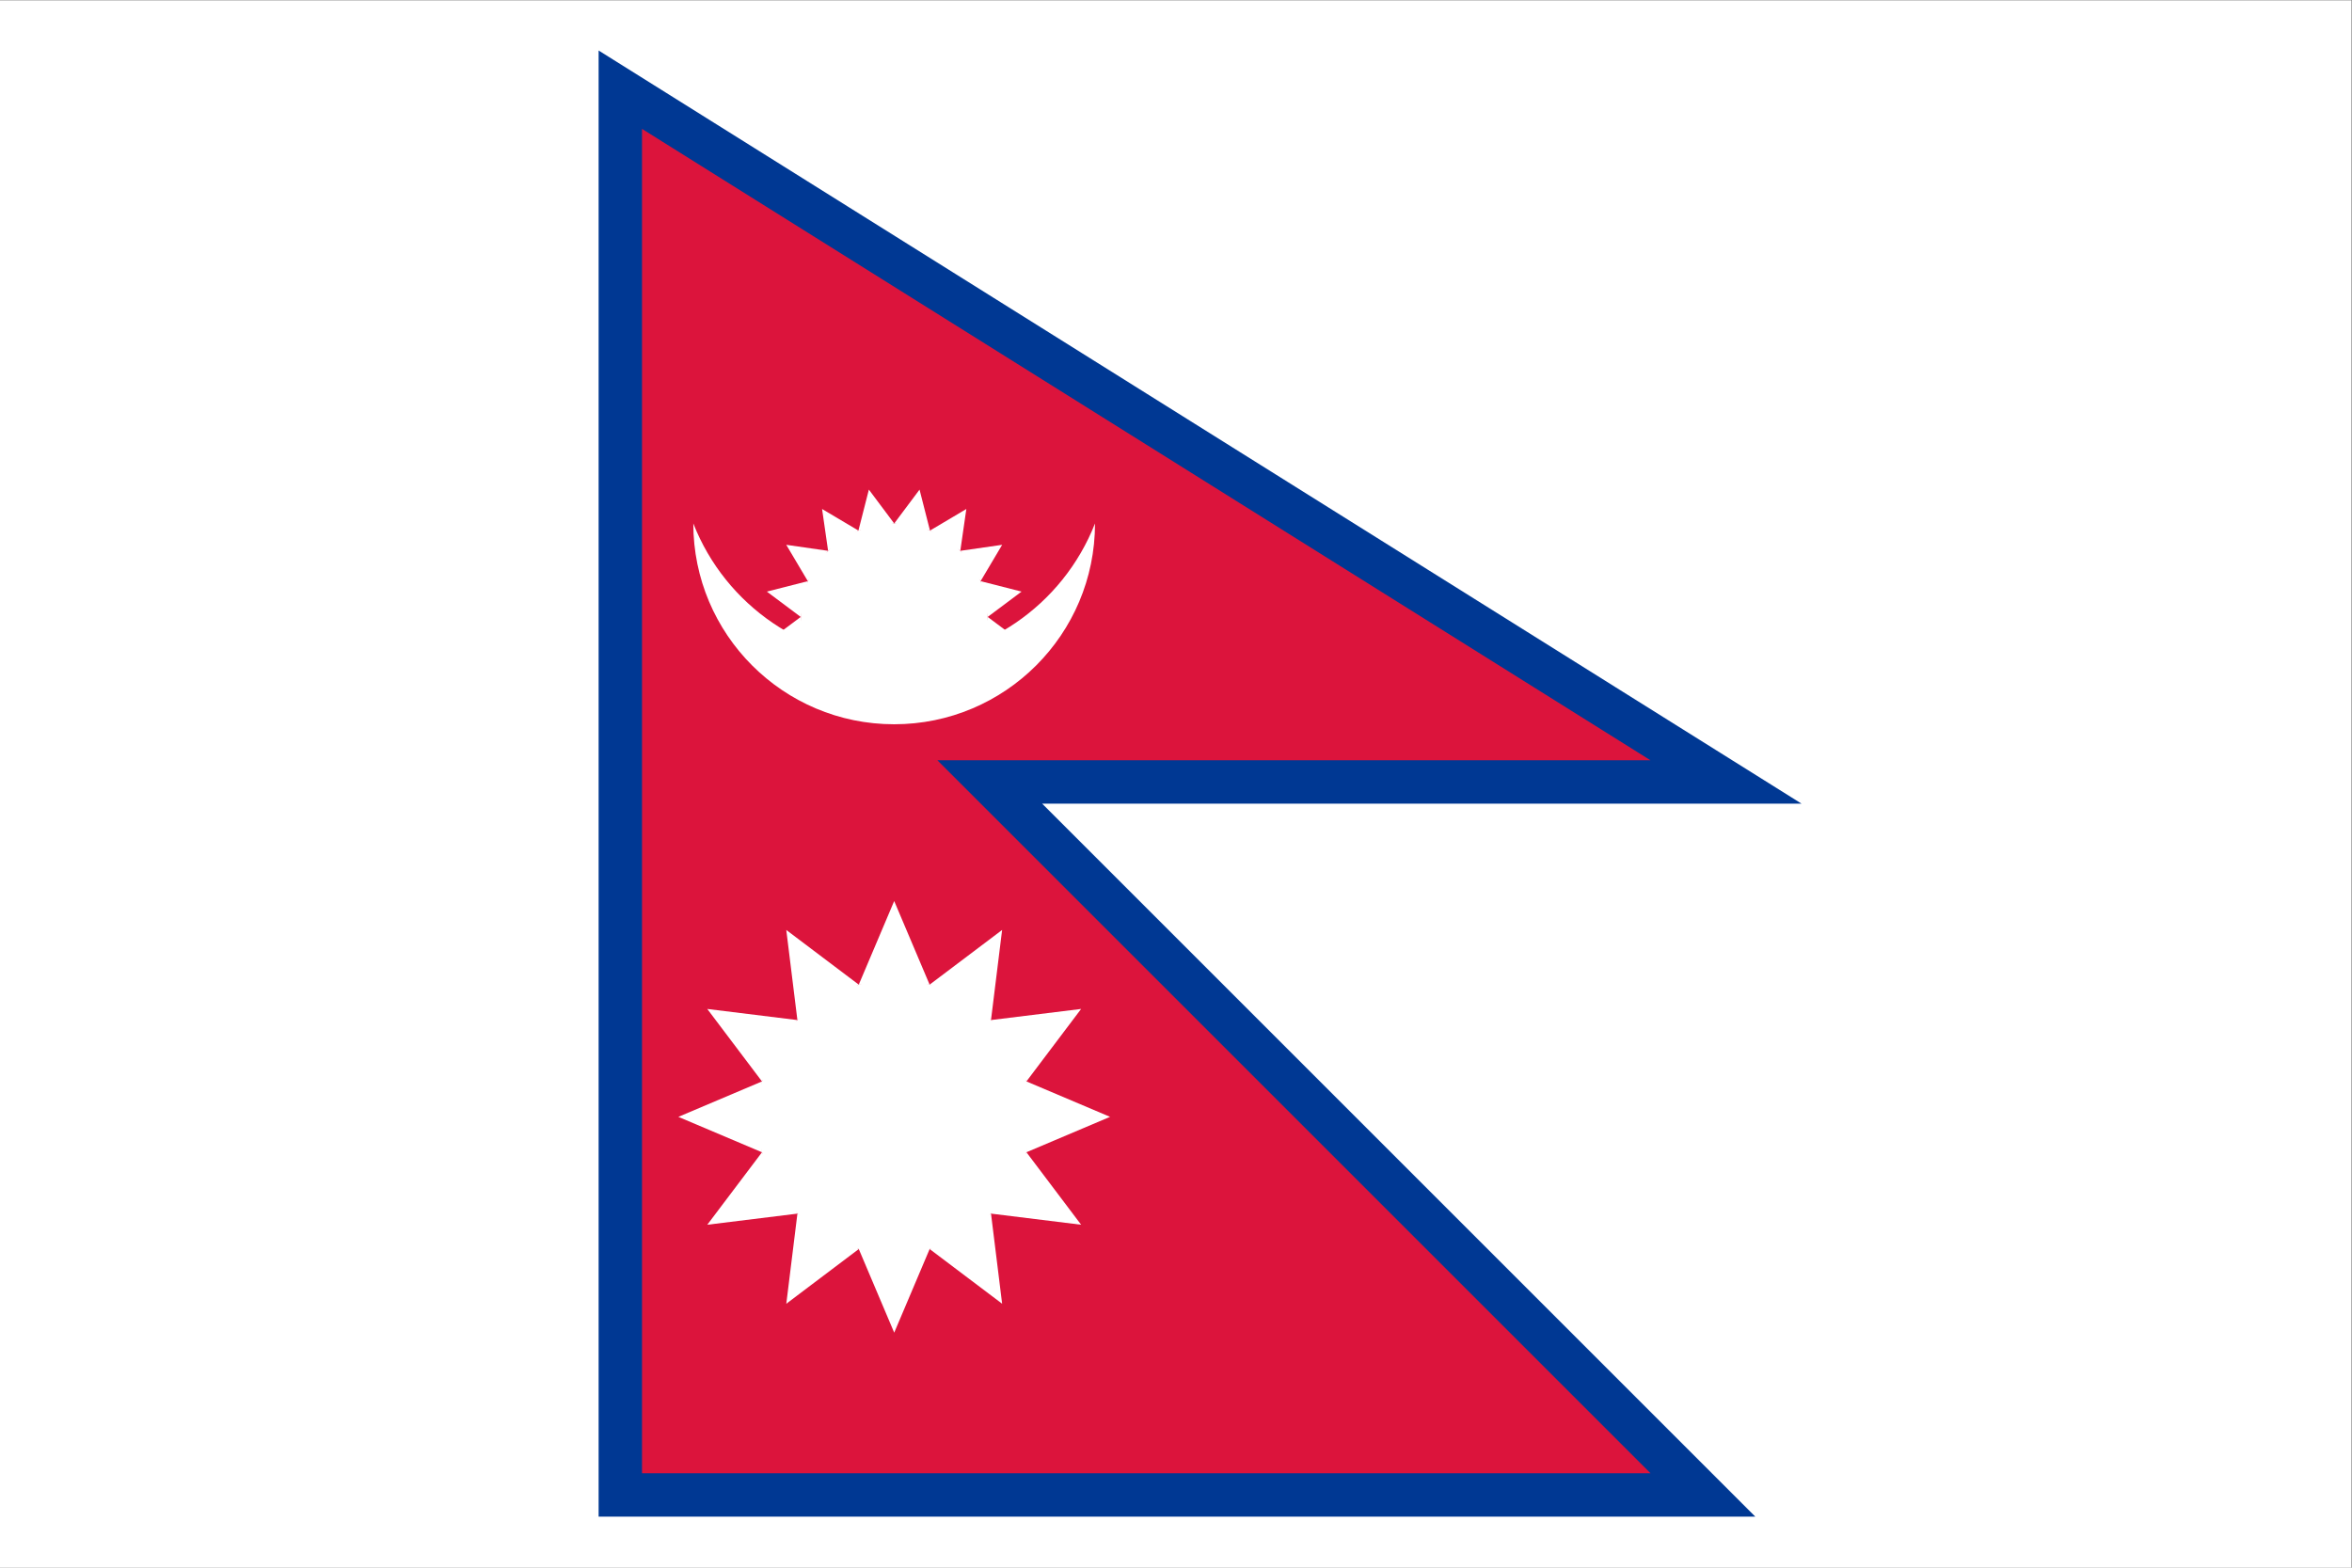<?xml version="1.0" encoding="UTF-8" standalone="no"?>
<!-- Created with Inkscape (http://www.inkscape.org/) -->

<svg
   version="1.1"
   id="svg1"
   width="1419.12"
   height="946.083"
   viewBox="0 0 1419.12 946.083"
   sodipodi:docname="np.ai"
   xmlns:inkscape="http://www.inkscape.org/namespaces/inkscape"
   xmlns:sodipodi="http://sodipodi.sourceforge.net/DTD/sodipodi-0.dtd"
   xmlns="http://www.w3.org/2000/svg"
   xmlns:svg="http://www.w3.org/2000/svg">
  <rect x="0" y="0" width="1419.12" height="946.083" fill="#808080" stroke="none"/>
  <defs
     id="defs1">
    <clipPath
       clipPathUnits="userSpaceOnUse"
       id="clipPath5">
      <path
         d="M 0,709.562 H 1064.343 V 0 H 0 Z"
         transform="translate(-313.735,-472.64)"
         id="path5" />
    </clipPath>
    <clipPath
       clipPathUnits="userSpaceOnUse"
       id="clipPath7">
      <path
         d="M 0,709.562 H 1064.343 V 0 H 0 Z"
         transform="translate(-446.957,-430.332)"
         id="path7" />
    </clipPath>
    <clipPath
       clipPathUnits="userSpaceOnUse"
       id="clipPath9">
      <path
         d="M 0,709.562 H 1064.343 V 0 H 0 Z"
         transform="translate(-420.84,-469.422)"
         id="path9" />
    </clipPath>
    <clipPath
       clipPathUnits="userSpaceOnUse"
       id="clipPath11">
      <path
         d="M 0,709.562 H 1064.343 V 0 H 0 Z"
         transform="translate(-434.567,-460.25)"
         id="path11" />
    </clipPath>
    <clipPath
       clipPathUnits="userSpaceOnUse"
       id="clipPath13">
      <path
         d="M 0,709.562 H 1064.343 V 0 H 0 Z"
         transform="translate(-443.739,-446.523)"
         id="path13" />
    </clipPath>
    <clipPath
       clipPathUnits="userSpaceOnUse"
       id="clipPath15">
      <path
         d="M 0,709.562 H 1064.343 V 0 H 0 Z"
         transform="translate(-446.957,-430.332)"
         id="path15" />
    </clipPath>
    <clipPath
       clipPathUnits="userSpaceOnUse"
       id="clipPath17">
      <path
         d="M 0,709.562 H 1064.343 V 0 H 0 Z"
         transform="translate(-443.739,-414.144)"
         id="path17" />
    </clipPath>
    <clipPath
       clipPathUnits="userSpaceOnUse"
       id="clipPath19">
      <path
         d="M 0,709.562 H 1064.343 V 0 H 0 Z"
         transform="translate(-434.567,-400.418)"
         id="path19" />
    </clipPath>
    <clipPath
       clipPathUnits="userSpaceOnUse"
       id="clipPath21">
      <path
         d="M 0,709.562 H 1064.343 V 0 H 0 Z"
         transform="translate(-388.461,-469.422)"
         id="path21" />
    </clipPath>
    <clipPath
       clipPathUnits="userSpaceOnUse"
       id="clipPath23">
      <path
         d="M 0,709.562 H 1064.343 V 0 H 0 Z"
         transform="translate(-374.735,-460.25)"
         id="path23" />
    </clipPath>
    <clipPath
       clipPathUnits="userSpaceOnUse"
       id="clipPath25">
      <path
         d="M 0,709.562 H 1064.343 V 0 H 0 Z"
         transform="translate(-365.563,-446.523)"
         id="path25" />
    </clipPath>
    <clipPath
       clipPathUnits="userSpaceOnUse"
       id="clipPath27">
      <path
         d="M 0,709.562 H 1064.343 V 0 H 0 Z"
         transform="translate(-362.344,-430.332)"
         id="path27" />
    </clipPath>
    <clipPath
       clipPathUnits="userSpaceOnUse"
       id="clipPath29">
      <path
         d="M 0,709.562 H 1064.343 V 0 H 0 Z"
         transform="translate(-365.563,-414.144)"
         id="path29" />
    </clipPath>
    <clipPath
       clipPathUnits="userSpaceOnUse"
       id="clipPath31">
      <path
         d="M 0,709.562 H 1064.343 V 0 H 0 Z"
         transform="translate(-374.735,-400.418)"
         id="path31" />
    </clipPath>
    <clipPath
       clipPathUnits="userSpaceOnUse"
       id="clipPath33">
      <path
         d="M 0,709.562 H 1064.343 V 0 H 0 Z"
         transform="translate(-466.602,-204.058)"
         id="path33" />
    </clipPath>
    <clipPath
       clipPathUnits="userSpaceOnUse"
       id="clipPath35">
      <path
         d="M 0,709.562 H 1064.343 V 0 H 0 Z"
         transform="translate(-420.684,-144.218)"
         id="path35" />
    </clipPath>
    <clipPath
       clipPathUnits="userSpaceOnUse"
       id="clipPath37">
      <path
         d="M 0,709.562 H 1064.343 V 0 H 0 Z"
         transform="translate(-388.614,-263.902)"
         id="path37" />
    </clipPath>
    <clipPath
       clipPathUnits="userSpaceOnUse"
       id="clipPath39">
      <path
         d="M 0,709.562 H 1064.343 V 0 H 0 Z"
         transform="translate(-344.809,-188.027)"
         id="path39" />
    </clipPath>
    <clipPath
       clipPathUnits="userSpaceOnUse"
       id="clipPath41">
      <path
         d="M 0,709.562 H 1064.343 V 0 H 0 Z"
         transform="translate(-464.492,-220.093)"
         id="path41" />
    </clipPath>
    <clipPath
       clipPathUnits="userSpaceOnUse"
       id="clipPath43">
      <path
         d="M 0,709.562 H 1064.343 V 0 H 0 Z"
         transform="translate(-388.614,-144.218)"
         id="path43" />
    </clipPath>
    <clipPath
       clipPathUnits="userSpaceOnUse"
       id="clipPath45">
      <path
         d="M 0,709.562 H 1064.343 V 0 H 0 Z"
         transform="translate(-420.684,-263.902)"
         id="path45" />
    </clipPath>
    <clipPath
       clipPathUnits="userSpaceOnUse"
       id="clipPath47">
      <path
         d="M 0,709.562 H 1064.343 V 0 H 0 Z"
         transform="translate(-344.809,-220.093)"
         id="path47" />
    </clipPath>
    <clipPath
       clipPathUnits="userSpaceOnUse"
       id="clipPath49">
      <path
         d="M 0,709.562 H 1064.343 V 0 H 0 Z"
         transform="translate(-464.492,-188.027)"
         id="path49" />
    </clipPath>
    <clipPath
       clipPathUnits="userSpaceOnUse"
       id="clipPath51">
      <path
         d="M 0,709.562 H 1064.343 V 0 H 0 Z"
         transform="translate(-360.844,-160.254)"
         id="path51" />
    </clipPath>
    <clipPath
       clipPathUnits="userSpaceOnUse"
       id="clipPath53">
      <path
         d="M 0,709.562 H 1064.343 V 0 H 0 Z"
         transform="translate(-448.457,-247.867)"
         id="path53" />
    </clipPath>
    <clipPath
       clipPathUnits="userSpaceOnUse"
       id="clipPath55">
      <path
         d="M 0,709.562 H 1064.343 V 0 H 0 Z"
         transform="translate(-360.844,-247.867)"
         id="path55" />
    </clipPath>
    <clipPath
       clipPathUnits="userSpaceOnUse"
       id="clipPath57">
      <path
         d="M 0,709.562 H 1064.343 V 0 H 0 Z"
         transform="translate(-448.457,-160.254)"
         id="path57" />
    </clipPath>
  </defs>
  <sodipodi:namedview
     id="namedview1"
     pagecolor="#ffffff"
     bordercolor="#000000"
     borderopacity="0.25"
     inkscape:showpageshadow="2"
     inkscape:pageopacity="0.0"
     inkscape:pagecheckerboard="0"
     inkscape:deskcolor="#d1d1d1">
    <inkscape:page
       x="0"
       y="0"
       inkscape:label="1"
       id="page1"
       width="1419.12"
       height="946.083"
       margin="0"
       bleed="0" />
  </sodipodi:namedview>
  <g
     id="layer-MC0"
     inkscape:groupmode="layer"
     inkscape:label="Layer 1">
    <path
       id="path1"
       d="M 0,0 H 1064.342 V 709.562 H 0 Z"
       style="fill:#ffffff;fill-opacity:1;fill-rule:nonzero;stroke:none"
       transform="matrix(1.333,0,0,-1.333,0,946.083)" />
    <path
       id="path2"
       d="M 0,0 H 456.468 L 0,285.852 V -322.77 H 456.468 L 0,133.695 Z"
       style="fill:#dc143c;fill-opacity:1;fill-rule:nonzero;stroke:#003893;stroke-width:39.292;stroke-linecap:butt;stroke-linejoin:miter;stroke-miterlimit:4;stroke-dasharray:none;stroke-opacity:1"
       transform="matrix(1.333,0,0,-1.333,387.376,458.823)" />
    <path
       id="path3"
       d="M 0,0 H 456.468 L 0,285.852 V -322.77 H 456.468 L 0,133.695 Z"
       style="fill:#dc143c;fill-opacity:1;fill-rule:nonzero;stroke:none"
       transform="matrix(1.333,0,0,-1.333,387.376,458.823)" />
    <path
       id="path4"
       d="m 0,0 c 14.687,-37.375 50.757,-61.953 90.914,-61.953 40.16,0 76.226,24.578 90.918,61.953 0,-50.211 -40.707,-90.914 -90.918,-90.914 C 40.703,-90.914 0,-50.211 0,0"
       style="fill:#ffffff;fill-opacity:1;fill-rule:nonzero;stroke:none"
       transform="matrix(1.333,0,0,-1.333,418.314,315.896)"
       clip-path="url(#clipPath5)" />
    <path
       id="path6"
       d="m 0,0 c 0,-23.363 -18.941,-42.305 -42.308,-42.305 -23.364,0 -42.305,18.942 -42.305,42.305 0,23.367 18.941,42.308 42.305,42.308 C -18.941,42.308 0,23.367 0,0"
       style="fill:#ffffff;fill-opacity:1;fill-rule:nonzero;stroke:none"
       transform="matrix(1.333,0,0,-1.333,595.942,372.307)"
       clip-path="url(#clipPath7)" />
    <path
       id="path8"
       d="M 0,0 -4.726,18.539 -16.191,3.218"
       style="fill:#ffffff;fill-opacity:1;fill-rule:nonzero;stroke:none"
       transform="matrix(1.333,0,0,-1.333,561.12,320.187)"
       clip-path="url(#clipPath9)" />
    <path
       id="path10"
       d="M 0,0 2.726,18.937 -13.727,9.172"
       style="fill:#ffffff;fill-opacity:1;fill-rule:nonzero;stroke:none"
       transform="matrix(1.333,0,0,-1.333,579.423,332.417)"
       clip-path="url(#clipPath11)" />
    <path
       id="path12"
       d="M 0,0 9.765,16.453 -9.172,13.727"
       style="fill:#ffffff;fill-opacity:1;fill-rule:nonzero;stroke:none"
       transform="matrix(1.333,0,0,-1.333,591.652,350.719)"
       clip-path="url(#clipPath13)" />
    <path
       id="path14"
       d="M 0,0 15.321,11.465 -3.218,16.191"
       style="fill:#ffffff;fill-opacity:1;fill-rule:nonzero;stroke:none"
       transform="matrix(1.333,0,0,-1.333,595.942,372.307)"
       clip-path="url(#clipPath15)" />
    <path
       id="path16"
       d="M 0,0 18.539,4.727 3.218,16.188"
       style="fill:#ffffff;fill-opacity:1;fill-rule:nonzero;stroke:none"
       transform="matrix(1.333,0,0,-1.333,591.652,393.891)"
       clip-path="url(#clipPath17)" />
    <path
       id="path18"
       d="M 0,0 18.937,-2.727 9.172,13.726"
       style="fill:#ffffff;fill-opacity:1;fill-rule:nonzero;stroke:none"
       transform="matrix(1.333,0,0,-1.333,579.423,412.192)"
       clip-path="url(#clipPath19)" />
    <path
       id="path20"
       d="M 0,0 4.727,18.539 16.188,3.218"
       style="fill:#ffffff;fill-opacity:1;fill-rule:nonzero;stroke:none"
       transform="matrix(1.333,0,0,-1.333,517.948,320.187)"
       clip-path="url(#clipPath21)" />
    <path
       id="path22"
       d="M 0,0 -2.727,18.937 13.726,9.172"
       style="fill:#ffffff;fill-opacity:1;fill-rule:nonzero;stroke:none"
       transform="matrix(1.333,0,0,-1.333,499.647,332.417)"
       clip-path="url(#clipPath23)" />
    <path
       id="path24"
       d="M 0,0 -9.766,16.453 9.172,13.727"
       style="fill:#ffffff;fill-opacity:1;fill-rule:nonzero;stroke:none"
       transform="matrix(1.333,0,0,-1.333,487.417,350.719)"
       clip-path="url(#clipPath25)" />
    <path
       id="path26"
       d="M 0,0 -15.32,11.465 3.219,16.191"
       style="fill:#ffffff;fill-opacity:1;fill-rule:nonzero;stroke:none"
       transform="matrix(1.333,0,0,-1.333,483.125,372.307)"
       clip-path="url(#clipPath27)" />
    <path
       id="path28"
       d="m 0,0 -18.539,4.727 15.32,11.461"
       style="fill:#ffffff;fill-opacity:1;fill-rule:nonzero;stroke:none"
       transform="matrix(1.333,0,0,-1.333,487.417,393.891)"
       clip-path="url(#clipPath29)" />
    <path
       id="path30"
       d="m 0,0 -18.938,-2.727 9.766,16.453"
       style="fill:#ffffff;fill-opacity:1;fill-rule:nonzero;stroke:none"
       transform="matrix(1.333,0,0,-1.333,499.647,412.192)"
       clip-path="url(#clipPath31)" />
    <path
       id="path32"
       d="m 0,0 c 0,-34.215 -27.735,-61.953 -61.953,-61.953 -34.215,0 -61.953,27.738 -61.953,61.953 0,34.219 27.738,61.953 61.953,61.953 C -27.735,61.953 0,34.219 0,0"
       style="fill:#ffffff;fill-opacity:1;fill-rule:nonzero;stroke:none"
       transform="matrix(1.333,0,0,-1.333,622.136,674.005)"
       clip-path="url(#clipPath33)" />
    <path
       id="path34"
       d="M 0,0 -16.035,-37.844 -32.07,0"
       style="fill:#ffffff;fill-opacity:1;fill-rule:nonzero;stroke:none"
       transform="matrix(1.333,0,0,-1.333,560.912,753.792)"
       clip-path="url(#clipPath35)" />
    <path
       id="path36"
       d="M 0,0 16.035,37.844 32.07,0"
       style="fill:#ffffff;fill-opacity:1;fill-rule:nonzero;stroke:none"
       transform="matrix(1.333,0,0,-1.333,518.152,594.213)"
       clip-path="url(#clipPath37)" />
    <path
       id="path38"
       d="M 0,0 -37.844,16.031 0,32.066"
       style="fill:#ffffff;fill-opacity:1;fill-rule:nonzero;stroke:none"
       transform="matrix(1.333,0,0,-1.333,459.745,695.38)"
       clip-path="url(#clipPath39)" />
    <path
       id="path40"
       d="M 0,0 37.844,-16.035 0,-32.066"
       style="fill:#ffffff;fill-opacity:1;fill-rule:nonzero;stroke:none"
       transform="matrix(1.333,0,0,-1.333,619.323,652.625)"
       clip-path="url(#clipPath41)" />
    <path
       id="path42"
       d="m 0,0 -32.805,-24.758 5.035,40.793"
       style="fill:#ffffff;fill-opacity:1;fill-rule:nonzero;stroke:none"
       transform="matrix(1.333,0,0,-1.333,518.152,753.792)"
       clip-path="url(#clipPath43)" />
    <path
       id="path44"
       d="M 0,0 32.808,24.754 27.773,-16.035"
       style="fill:#ffffff;fill-opacity:1;fill-rule:nonzero;stroke:none"
       transform="matrix(1.333,0,0,-1.333,560.912,594.213)"
       clip-path="url(#clipPath45)" />
    <path
       id="path46"
       d="M 0,0 -24.758,32.809 16.035,27.773"
       style="fill:#ffffff;fill-opacity:1;fill-rule:nonzero;stroke:none"
       transform="matrix(1.333,0,0,-1.333,459.745,652.625)"
       clip-path="url(#clipPath47)" />
    <path
       id="path48"
       d="m 0,0 24.754,-32.808 -40.789,5.035"
       style="fill:#ffffff;fill-opacity:1;fill-rule:nonzero;stroke:none"
       transform="matrix(1.333,0,0,-1.333,619.323,695.38)"
       clip-path="url(#clipPath49)" />
    <path
       id="path50"
       d="m 0,0 -40.793,-5.034 24.758,32.807"
       style="fill:#ffffff;fill-opacity:1;fill-rule:nonzero;stroke:none"
       transform="matrix(1.333,0,0,-1.333,481.125,732.411)"
       clip-path="url(#clipPath51)" />
    <path
       id="path52"
       d="M 0,0 40.789,5.035 16.035,-27.773"
       style="fill:#ffffff;fill-opacity:1;fill-rule:nonzero;stroke:none"
       transform="matrix(1.333,0,0,-1.333,597.942,615.594)"
       clip-path="url(#clipPath53)" />
    <path
       id="path54"
       d="M 0,0 -5.035,40.789 27.77,16.035"
       style="fill:#ffffff;fill-opacity:1;fill-rule:nonzero;stroke:none"
       transform="matrix(1.333,0,0,-1.333,481.125,615.594)"
       clip-path="url(#clipPath55)" />
    <path
       id="path56"
       d="m 0,0 5.035,-40.793 -32.808,24.758"
       style="fill:#ffffff;fill-opacity:1;fill-rule:nonzero;stroke:none"
       transform="matrix(1.333,0,0,-1.333,597.942,732.411)"
       clip-path="url(#clipPath57)" />
  </g>
</svg>
